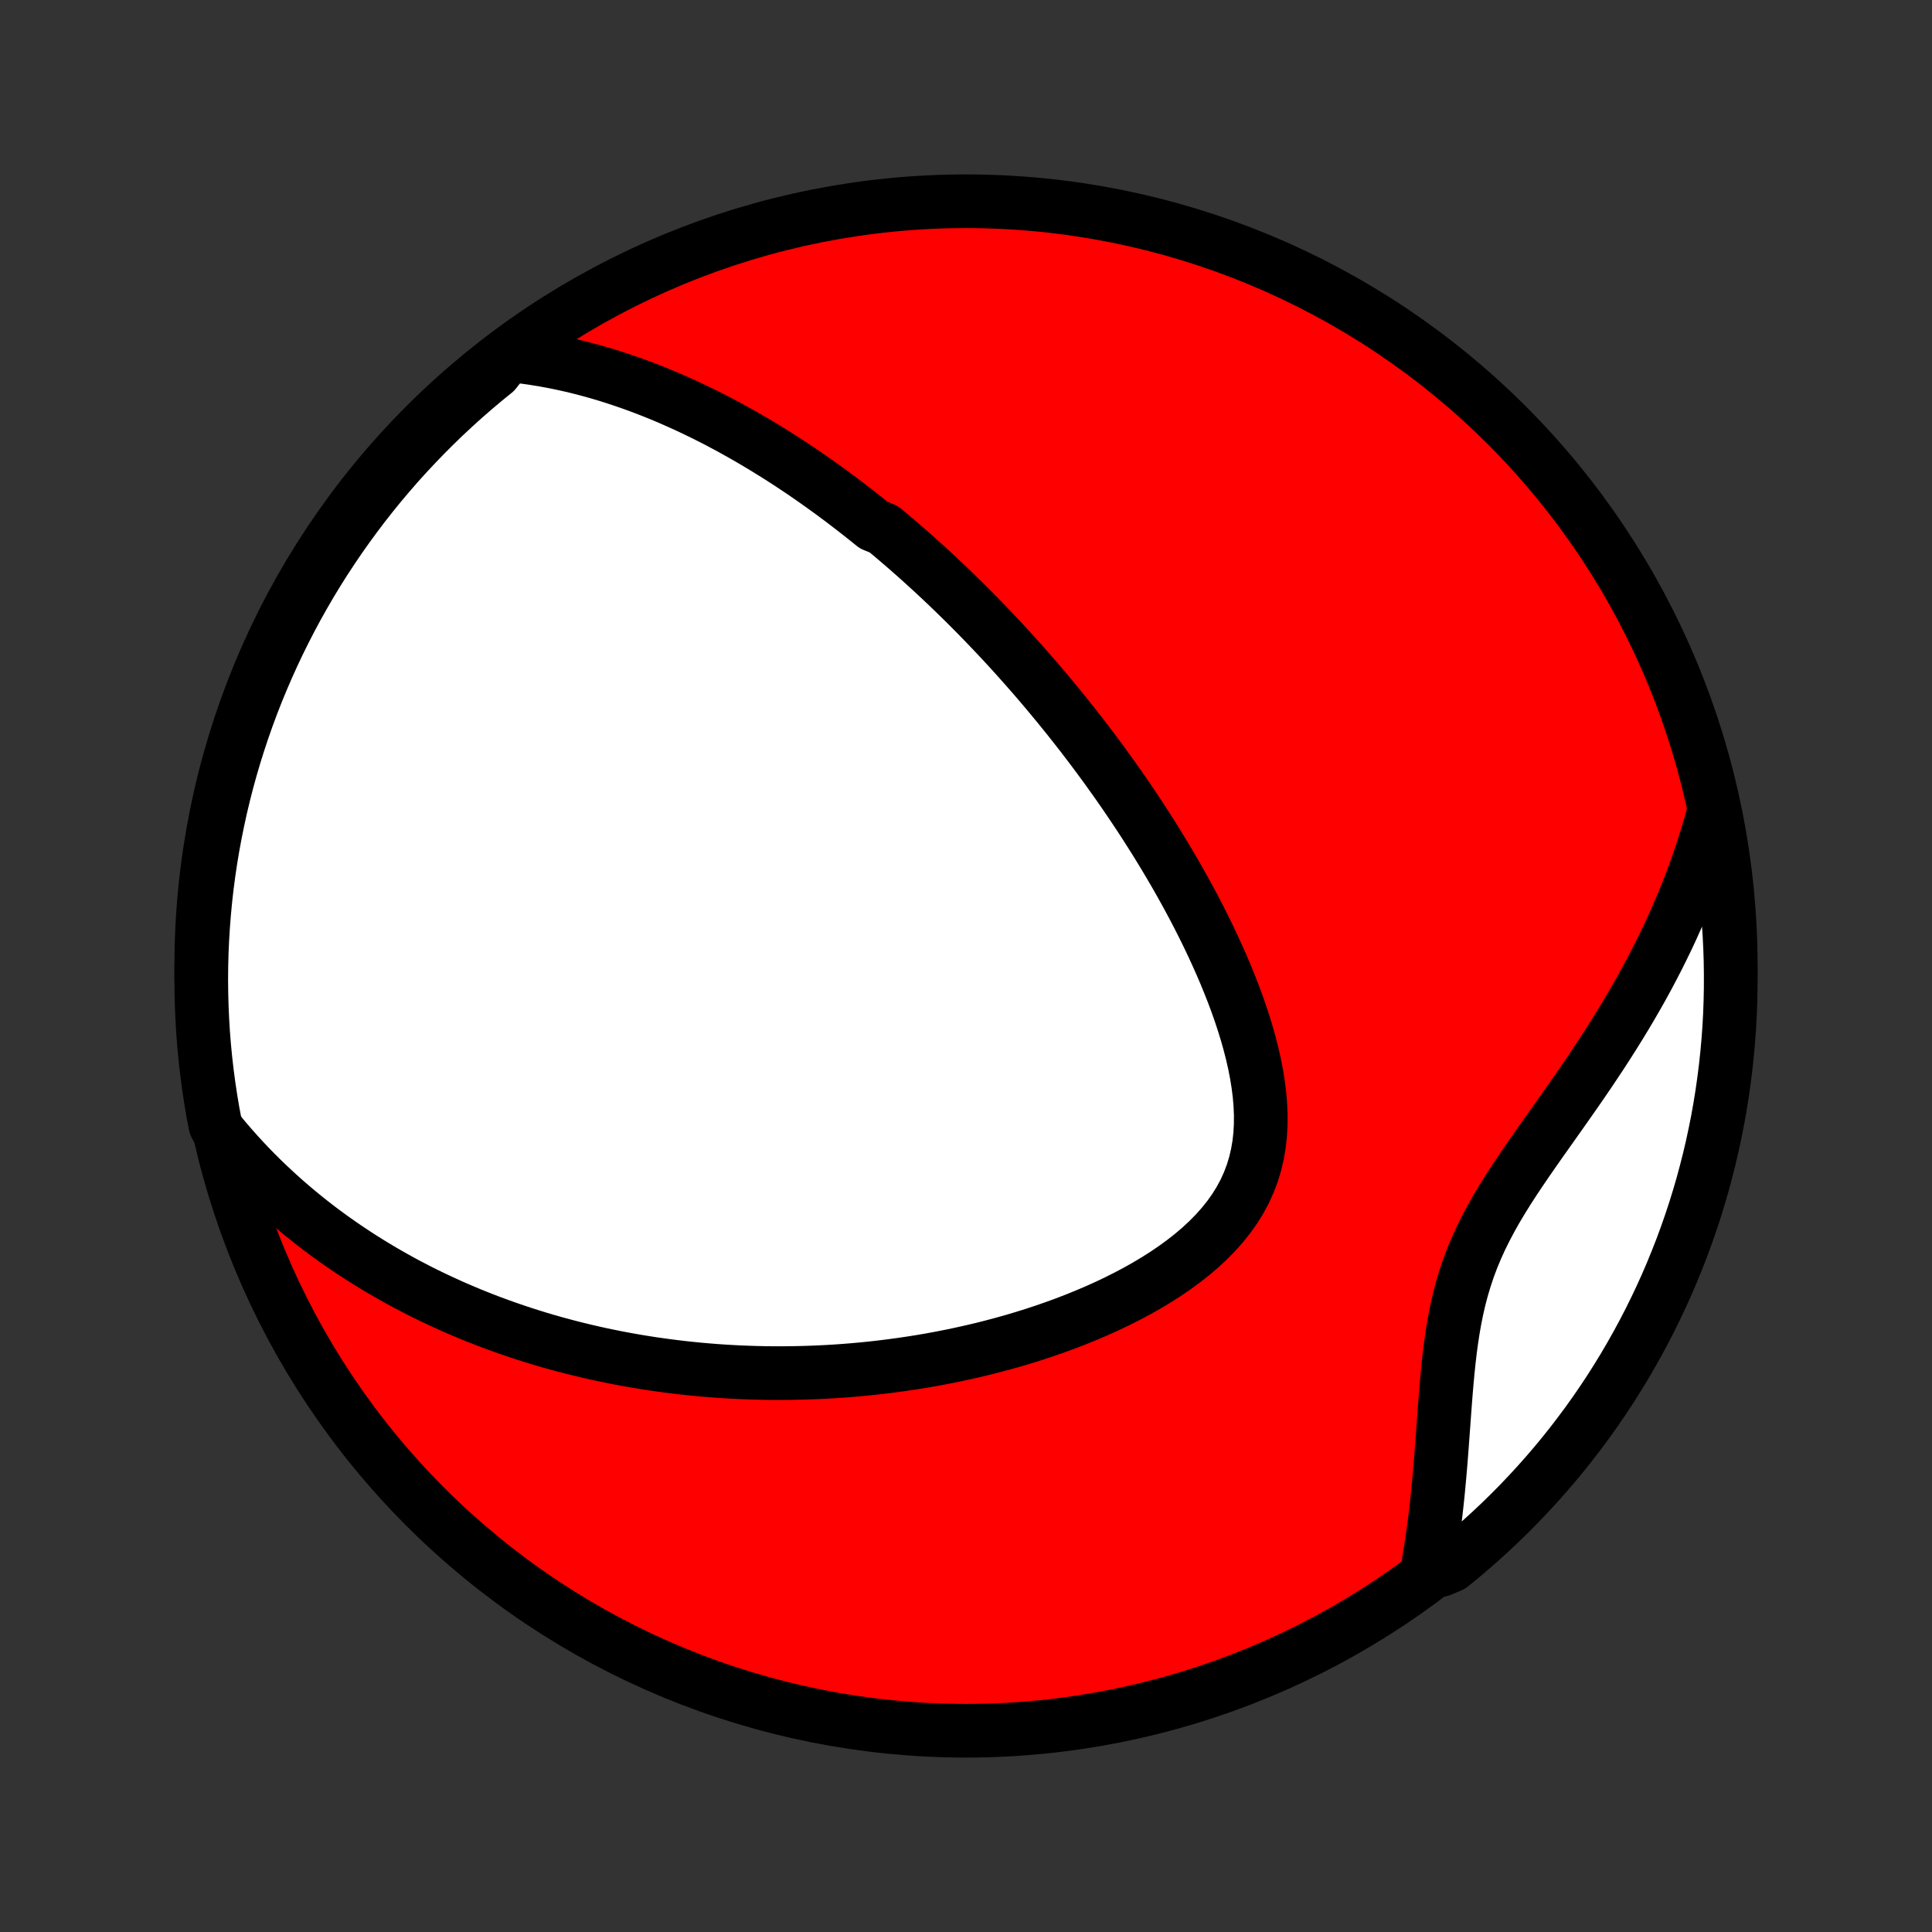 <?xml version="1.0" encoding="utf-8" standalone="no"?>
<!DOCTYPE svg PUBLIC "-//W3C//DTD SVG 1.1//EN"
  "http://www.w3.org/Graphics/SVG/1.1/DTD/svg11.dtd">
<!-- Created with matplotlib (http://matplotlib.org/) -->
<svg height="72pt" version="1.1" viewBox="0 0 72 72" width="72pt" xmlns="http://www.w3.org/2000/svg" xmlns:xlink="http://www.w3.org/1999/xlink">
 <rect x="0" y="0" width="72" height="72" fill="#333333" stroke="none"/>
 <defs>
  <style type="text/css">
*{stroke-linecap:butt;stroke-linejoin:round;}
  </style>
 </defs>
 <g id="figure_1">
  <g id="patch_1">
   <path d="
M0 72
L72 72
L72 0
L0 0
z
" style="fill:none;"/>
  </g>
  <g id="axes_1">
   <g id="PatchCollection_1">
    <defs>
     <path d="
M36 -7.5
C43.558 -7.5 50.808 -10.503 56.153 -15.848
C61.497 -21.192 64.5 -28.442 64.5 -36
C64.5 -43.558 61.497 -50.808 56.153 -56.153
C50.808 -61.497 43.558 -64.5 36 -64.5
C28.442 -64.5 21.192 -61.497 15.848 -56.153
C10.503 -50.808 7.5 -43.558 7.5 -36
C7.5 -28.442 10.503 -21.192 15.848 -15.848
C21.192 -10.503 28.442 -7.5 36 -7.5
z
" id="C0_0_a811fe30f3"/>
     <path d="
M18.932 -58.764
L19.263 -58.73
L19.59 -58.69
L19.913 -58.643
L20.231 -58.592
L20.545 -58.535
L20.855 -58.473
L21.16 -58.407
L21.461 -58.337
L21.758 -58.262
L22.051 -58.184
L22.34 -58.102
L22.625 -58.017
L22.907 -57.928
L23.185 -57.836
L23.459 -57.742
L23.73 -57.645
L23.997 -57.545
L24.261 -57.443
L24.522 -57.339
L24.779 -57.232
L25.034 -57.123
L25.285 -57.012
L25.533 -56.9
L25.779 -56.785
L26.021 -56.669
L26.262 -56.552
L26.499 -56.432
L26.734 -56.312
L26.966 -56.189
L27.196 -56.066
L27.424 -55.94
L27.649 -55.814
L27.873 -55.686
L28.094 -55.557
L28.313 -55.427
L28.53 -55.296
L28.745 -55.163
L28.959 -55.03
L29.171 -54.895
L29.381 -54.759
L29.589 -54.622
L29.796 -54.484
L30.001 -54.345
L30.205 -54.204
L30.407 -54.063
L30.608 -53.92
L30.808 -53.776
L31.007 -53.632
L31.204 -53.486
L31.401 -53.339
L31.596 -53.19
L31.79 -53.041
L31.984 -52.89
L32.176 -52.738
L32.368 -52.585
L32.559 -52.431
L32.938 -52.275
L33.127 -52.118
L33.315 -51.96
L33.502 -51.8
L33.69 -51.639
L33.876 -51.477
L34.062 -51.313
L34.248 -51.147
L34.433 -50.98
L34.618 -50.812
L34.803 -50.642
L34.988 -50.47
L35.172 -50.296
L35.357 -50.121
L35.541 -49.944
L35.725 -49.764
L35.909 -49.584
L36.093 -49.401
L36.277 -49.216
L36.461 -49.029
L36.645 -48.84
L36.829 -48.649
L37.013 -48.456
L37.198 -48.26
L37.383 -48.062
L37.568 -47.862
L37.753 -47.659
L37.938 -47.453
L38.123 -47.246
L38.309 -47.035
L38.496 -46.822
L38.682 -46.606
L38.869 -46.387
L39.056 -46.165
L39.243 -45.94
L39.431 -45.712
L39.619 -45.481
L39.808 -45.247
L39.996 -45.009
L40.185 -44.768
L40.375 -44.524
L40.564 -44.276
L40.754 -44.025
L40.944 -43.77
L41.134 -43.511
L41.324 -43.249
L41.514 -42.983
L41.705 -42.713
L41.895 -42.439
L42.085 -42.16
L42.275 -41.878
L42.465 -41.592
L42.654 -41.302
L42.843 -41.007
L43.032 -40.708
L43.219 -40.405
L43.406 -40.098
L43.591 -39.786
L43.776 -39.471
L43.959 -39.15
L44.14 -38.826
L44.32 -38.497
L44.498 -38.164
L44.673 -37.827
L44.846 -37.485
L45.016 -37.14
L45.182 -36.791
L45.345 -36.437
L45.504 -36.081
L45.659 -35.72
L45.808 -35.356
L45.953 -34.989
L46.091 -34.619
L46.222 -34.247
L46.346 -33.871
L46.462 -33.494
L46.569 -33.115
L46.666 -32.735
L46.753 -32.354
L46.827 -31.973
L46.889 -31.591
L46.937 -31.21
L46.969 -30.831
L46.985 -30.454
L46.983 -30.079
L46.962 -29.708
L46.921 -29.341
L46.858 -28.979
L46.774 -28.623
L46.667 -28.273
L46.537 -27.931
L46.385 -27.596
L46.209 -27.27
L46.012 -26.953
L45.793 -26.645
L45.554 -26.346
L45.297 -26.057
L45.022 -25.778
L44.731 -25.508
L44.426 -25.248
L44.107 -24.998
L43.777 -24.757
L43.436 -24.525
L43.086 -24.302
L42.729 -24.088
L42.364 -23.883
L41.994 -23.687
L41.619 -23.498
L41.239 -23.318
L40.857 -23.146
L40.472 -22.982
L40.085 -22.825
L39.696 -22.675
L39.307 -22.533
L38.917 -22.398
L38.528 -22.269
L38.139 -22.148
L37.75 -22.032
L37.363 -21.924
L36.977 -21.821
L36.593 -21.724
L36.211 -21.634
L35.831 -21.549
L35.453 -21.469
L35.077 -21.395
L34.704 -21.326
L34.334 -21.262
L33.967 -21.204
L33.602 -21.15
L33.24 -21.101
L32.882 -21.056
L32.526 -21.015
L32.174 -20.979
L31.824 -20.947
L31.478 -20.919
L31.135 -20.895
L30.795 -20.875
L30.458 -20.859
L30.124 -20.846
L29.793 -20.837
L29.465 -20.831
L29.14 -20.828
L28.819 -20.828
L28.5 -20.832
L28.184 -20.839
L27.871 -20.849
L27.561 -20.861
L27.254 -20.877
L26.949 -20.895
L26.647 -20.916
L26.348 -20.94
L26.051 -20.966
L25.757 -20.995
L25.465 -21.026
L25.176 -21.06
L24.889 -21.096
L24.604 -21.135
L24.321 -21.175
L24.041 -21.219
L23.762 -21.264
L23.486 -21.312
L23.211 -21.362
L22.939 -21.414
L22.668 -21.469
L22.399 -21.525
L22.132 -21.584
L21.867 -21.645
L21.603 -21.708
L21.341 -21.773
L21.08 -21.841
L20.821 -21.91
L20.563 -21.982
L20.306 -22.056
L20.051 -22.132
L19.797 -22.211
L19.544 -22.291
L19.292 -22.374
L19.042 -22.459
L18.792 -22.546
L18.544 -22.636
L18.296 -22.727
L18.049 -22.822
L17.803 -22.918
L17.558 -23.017
L17.314 -23.119
L17.07 -23.223
L16.827 -23.329
L16.585 -23.439
L16.343 -23.551
L16.102 -23.665
L15.861 -23.782
L15.621 -23.902
L15.382 -24.026
L15.143 -24.151
L14.904 -24.28
L14.666 -24.413
L14.428 -24.548
L14.191 -24.686
L13.953 -24.828
L13.717 -24.974
L13.48 -25.122
L13.244 -25.275
L13.008 -25.431
L12.773 -25.591
L12.538 -25.755
L12.303 -25.923
L12.068 -26.095
L11.834 -26.271
L11.601 -26.452
L11.367 -26.638
L11.134 -26.828
L10.902 -27.023
L10.67 -27.223
L10.439 -27.428
L10.208 -27.639
L9.978 -27.854
L9.748 -28.076
L9.52 -28.303
L9.292 -28.537
L9.066 -28.776
L8.841 -29.022
L8.616 -29.275
L8.394 -29.534
L8.172 -29.801
L8.026 -30.074
L7.935 -30.552
L7.853 -31.041
L7.779 -31.531
L7.714 -32.023
L7.657 -32.516
L7.609 -33.011
L7.57 -33.506
L7.54 -34.002
L7.518 -34.498
L7.505 -34.995
L7.5 -35.492
L7.504 -35.989
L7.517 -36.487
L7.539 -36.984
L7.569 -37.481
L7.608 -37.978
L7.655 -38.474
L7.711 -38.969
L7.776 -39.463
L7.849 -39.956
L7.931 -40.448
L8.022 -40.939
L8.121 -41.428
L8.228 -41.915
L8.344 -42.401
L8.468 -42.885
L8.601 -43.366
L8.742 -43.846
L8.892 -44.323
L9.049 -44.797
L9.215 -45.269
L9.389 -45.738
L9.571 -46.204
L9.762 -46.667
L9.96 -47.126
L10.166 -47.582
L10.38 -48.035
L10.602 -48.484
L10.831 -48.929
L11.068 -49.371
L11.313 -49.808
L11.565 -50.241
L11.825 -50.67
L12.092 -51.094
L12.367 -51.513
L12.648 -51.928
L12.937 -52.338
L13.233 -52.743
L13.535 -53.143
L13.845 -53.538
L14.161 -53.928
L14.484 -54.311
L14.813 -54.69
L15.149 -55.062
L15.492 -55.429
L15.84 -55.79
L16.195 -56.145
L16.555 -56.494
L16.922 -56.836
L17.294 -57.173
L17.672 -57.502
L18.056 -57.825
L18.445 -58.142
z
" id="C0_1_00c378d369"/>
     <path d="
M63.832 -41.601
L63.736 -41.256
L63.635 -40.909
L63.527 -40.561
L63.414 -40.212
L63.295 -39.862
L63.171 -39.511
L63.04 -39.159
L62.903 -38.806
L62.761 -38.452
L62.612 -38.097
L62.457 -37.741
L62.297 -37.384
L62.13 -37.026
L61.956 -36.668
L61.777 -36.309
L61.592 -35.95
L61.401 -35.59
L61.204 -35.229
L61.001 -34.869
L60.792 -34.508
L60.578 -34.146
L60.358 -33.785
L60.133 -33.423
L59.904 -33.062
L59.669 -32.7
L59.43 -32.339
L59.188 -31.978
L58.942 -31.618
L58.693 -31.258
L58.441 -30.898
L58.188 -30.538
L57.934 -30.179
L57.68 -29.82
L57.426 -29.462
L57.175 -29.103
L56.926 -28.745
L56.681 -28.386
L56.441 -28.027
L56.208 -27.667
L55.983 -27.306
L55.767 -26.945
L55.562 -26.581
L55.368 -26.215
L55.186 -25.848
L55.018 -25.478
L54.863 -25.105
L54.722 -24.73
L54.596 -24.352
L54.482 -23.971
L54.381 -23.588
L54.293 -23.203
L54.215 -22.815
L54.147 -22.426
L54.088 -22.036
L54.036 -21.645
L53.991 -21.253
L53.951 -20.861
L53.915 -20.47
L53.882 -20.079
L53.852 -19.69
L53.823 -19.302
L53.795 -18.916
L53.767 -18.532
L53.739 -18.15
L53.71 -17.771
L53.68 -17.395
L53.648 -17.021
L53.614 -16.652
L53.579 -16.285
L53.54 -15.922
L53.499 -15.563
L53.455 -15.208
L53.408 -14.856
L53.358 -14.509
L53.305 -14.165
L53.249 -13.826
L53.69 -13.491
L54.077 -13.654
L54.459 -13.966
L54.835 -14.285
L55.205 -14.611
L55.57 -14.943
L55.928 -15.281
L56.281 -15.626
L56.627 -15.977
L56.967 -16.334
L57.301 -16.697
L57.628 -17.066
L57.949 -17.44
L58.263 -17.82
L58.57 -18.206
L58.87 -18.598
L59.164 -18.994
L59.45 -19.396
L59.729 -19.803
L60.001 -20.214
L60.265 -20.631
L60.523 -21.052
L60.772 -21.478
L61.014 -21.908
L61.249 -22.343
L61.476 -22.781
L61.695 -23.224
L61.906 -23.67
L62.11 -24.121
L62.305 -24.575
L62.492 -25.032
L62.672 -25.493
L62.843 -25.957
L63.006 -26.424
L63.161 -26.894
L63.307 -27.366
L63.446 -27.842
L63.575 -28.32
L63.697 -28.8
L63.81 -29.282
L63.914 -29.767
L64.011 -30.253
L64.098 -30.741
L64.177 -31.231
L64.247 -31.722
L64.309 -32.214
L64.362 -32.708
L64.407 -33.202
L64.443 -33.698
L64.47 -34.194
L64.488 -34.69
L64.498 -35.188
L64.499 -35.685
L64.492 -36.182
L64.476 -36.68
L64.451 -37.177
L64.417 -37.673
L64.375 -38.17
L64.324 -38.665
L64.265 -39.16
L64.197 -39.654
L64.12 -40.147
L64.035 -40.638
z
" id="C0_2_69c5d1bbce"/>
    </defs>
    <g clip-path="url(#p1bffca34e9)">
     <use style="fill:#ff0000;stroke:#000000;stroke-width:2.0;" x="0.0" xlink:href="#C0_0_a811fe30f3" y="72.0"/>
    </g>
    <g clip-path="url(#p1bffca34e9)">
     <use style="fill:#ffffff;stroke:#000000;stroke-width:2.0;" x="0.0" xlink:href="#C0_1_00c378d369" y="72.0"/>
    </g>
    <g clip-path="url(#p1bffca34e9)">
     <use style="fill:#ffffff;stroke:#000000;stroke-width:2.0;" x="0.0" xlink:href="#C0_2_69c5d1bbce" y="72.0"/>
    </g>
   </g>
  </g>
 </g>
 <defs>
  <clipPath id="p1bffca34e9">
   <rect height="72.0" width="72.0" x="0.0" y="0.0"/>
  </clipPath>
 </defs>
</svg>
